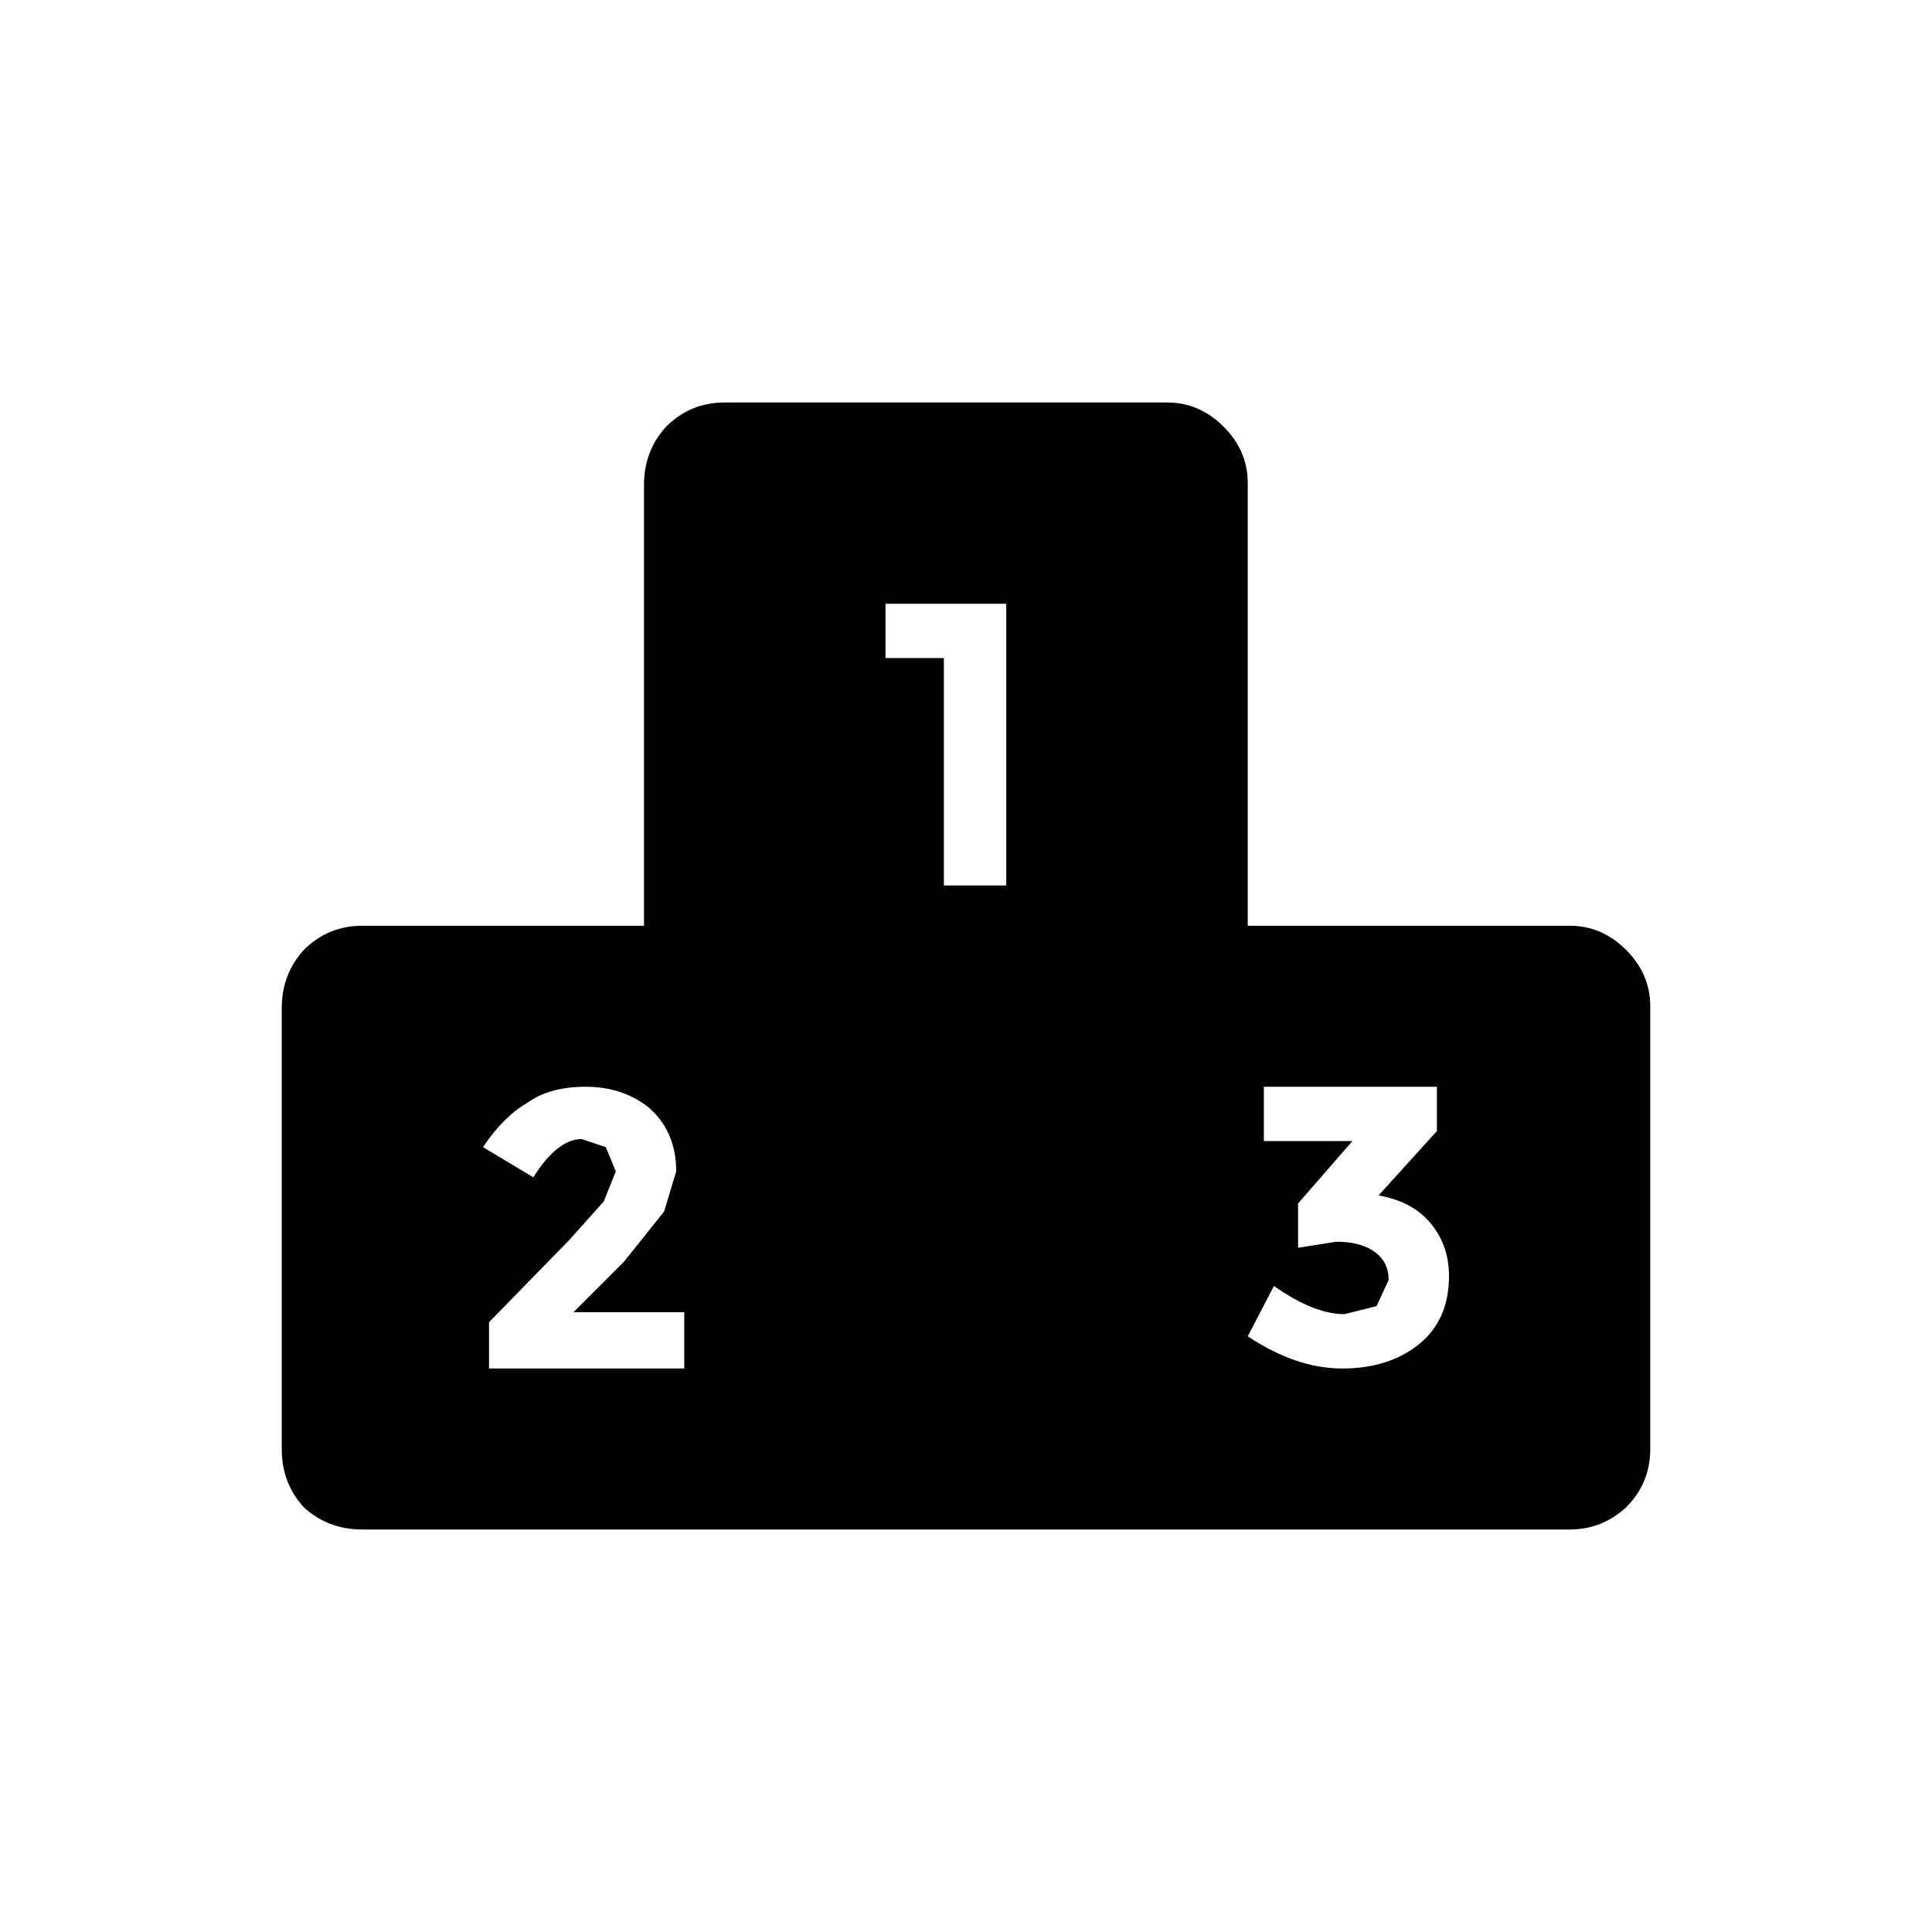 <svg xmlns:dc="http://purl.org/dc/elements/1.1/" xmlns:cc="http://creativecommons.org/ns#" xmlns:rdf="http://www.w3.org/1999/02/22-rdf-syntax-ns#" xmlns:svg="http://www.w3.org/2000/svg" xmlns="http://www.w3.org/2000/svg" xmlns:sodipodi="http://sodipodi.sourceforge.net/DTD/sodipodi-0.dtd" xmlns:inkscape="http://www.inkscape.org/namespaces/inkscape" width="48" height="48" id="svg5057" version="1.1" inkscape:version="0.91 r13725" viewBox="0 0 48 48" sodipodi:docname="all_icons.tar">
  <defs id="defs5059"/>
  <sodipodi:namedview id="base" pagecolor="#ffffff" bordercolor="#666666" borderopacity="1.0" inkscape:pageopacity="0.0" inkscape:pageshadow="2" inkscape:zoom="5.3607533" inkscape:cx="17.083968" inkscape:cy="9.574371" inkscape:current-layer="layer36" showgrid="true" inkscape:grid-bbox="true" inkscape:document-units="px" inkscape:window-width="1680" inkscape:window-height="988" inkscape:window-x="-8" inkscape:window-y="-8" inkscape:window-maximized="1" showguides="true">
    <inkscape:grid type="xygrid" id="grid6922"/>
  </sodipodi:namedview>
  <g inkscape:groupmode="layer" id="layer44" inkscape:label="podium-alt" style="display:inline">
    <path id="path5373" style="fill:#000000;stroke:none" d="m 22,15 0,1.35 1.45,0 0,5.65 1.55,0 0,-7 -3,0 m -5.2,14.1 q 0,-1 -0.7,-1.6 -0.65,-0.5 -1.55,-0.5 -0.9,0 -1.45,0.4 -0.6,0.35 -1.1,1.1 l 1.25,0.75 q 0.6,-0.95 1.2,-0.95 l 0.6,0.2 0.25,0.6 -0.3,0.75 -0.85,0.95 -2,2.05 0,1.15 4.85,0 0,-1.4 -2.75,0 1.25,-1.25 1,-1.25 0.3,-1 M 36,31.7 q 0,-0.75 -0.45,-1.3 -0.45,-0.55 -1.3,-0.7 l 1.45,-1.6 0,-1.1 -4.3,0 0,1.35 2.2,0 -1.35,1.55 0,1.1 0.95,-0.15 q 0.6,0 0.95,0.25 0.35,0.25 0.35,0.7 l -0.3,0.65 -0.8,0.2 q -0.75,0 -1.75,-0.7 L 31,33.2 q 1.2,0.8 2.35,0.8 1.15,0 1.9,-0.6 Q 36,32.8 36,31.7 M 30.4,10.6 Q 31,11.2 31,12 l 0,11 8,0 q 0.8,0 1.4,0.6 0.6,0.6 0.6,1.4 l 0,11 q 0,0.85 -0.6,1.45 Q 39.8,38 39,38 L 9,38 Q 8.15,38 7.55,37.45 7,36.85 7,36 L 7,25.05 Q 7,24.2 7.55,23.6 8.15,23 9,23 l 7,0 0,-10.95 Q 16,11.2 16.55,10.6 17.15,10 18,10 l 11,0 q 0.8,0 1.4,0.6" inkscape:connector-curvature="0"/>
  </g>
  </svg>